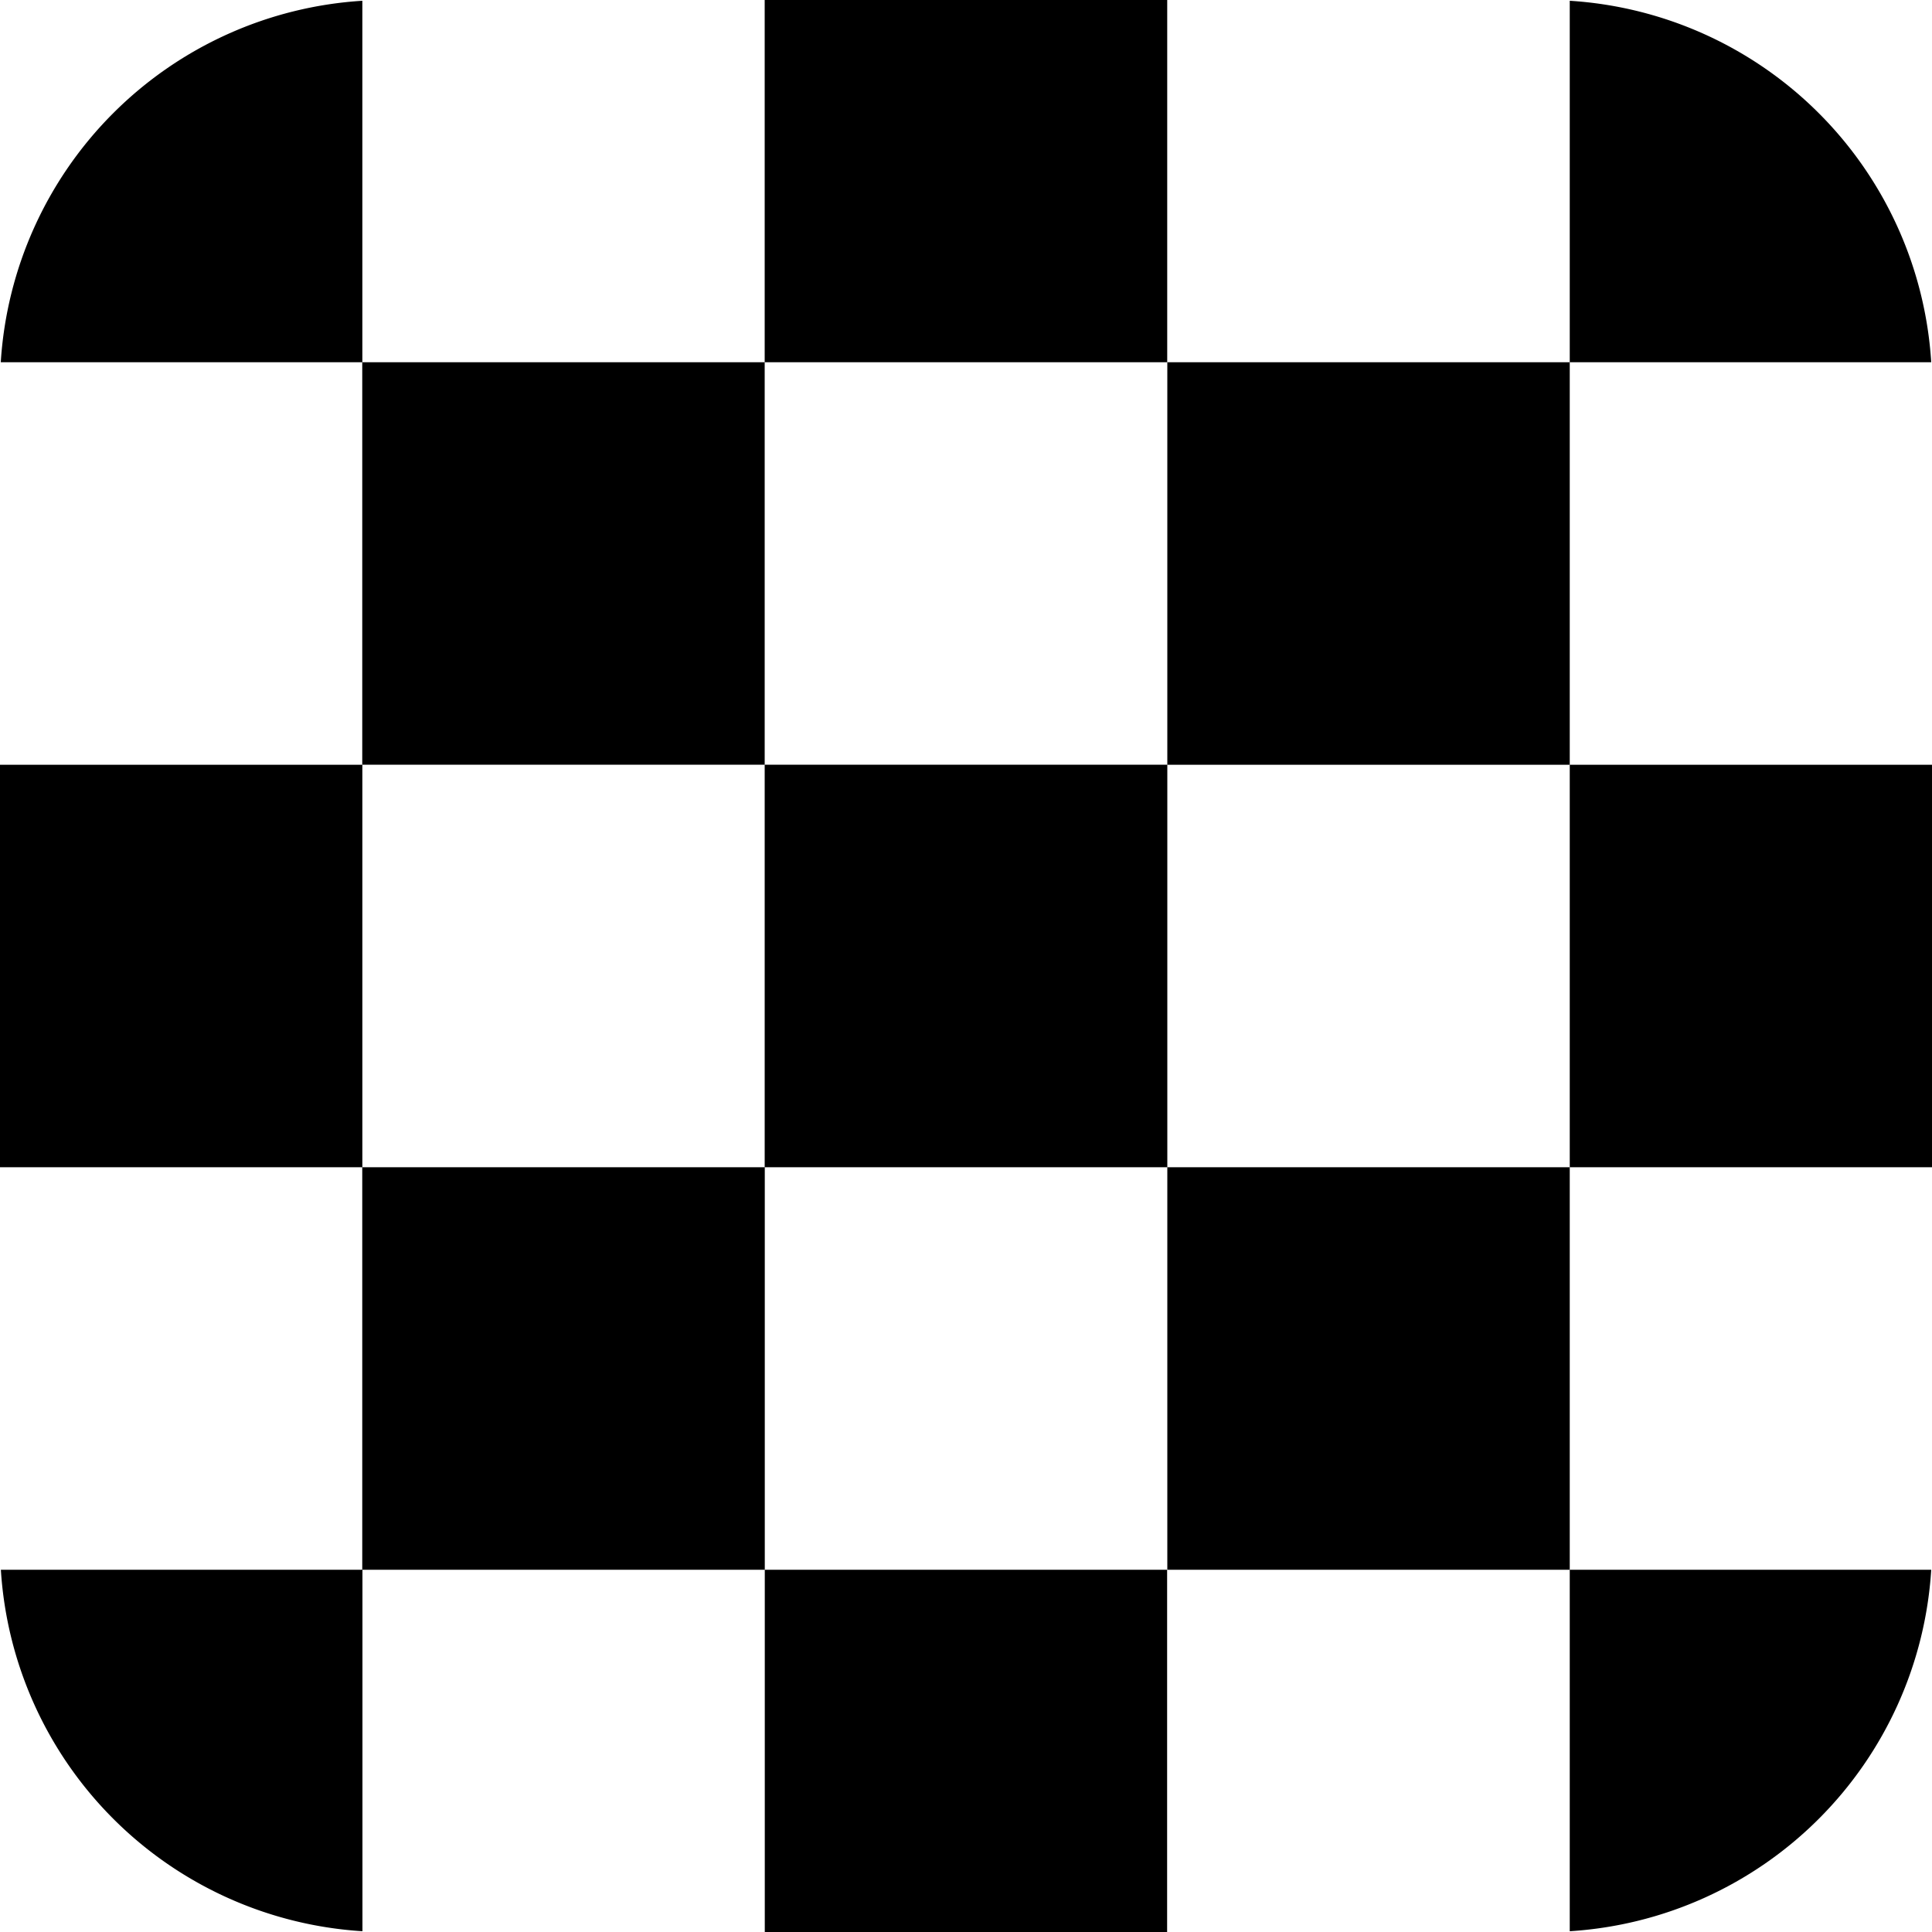 <?xml version="1.0" standalone="no"?><!DOCTYPE svg PUBLIC "-//W3C//DTD SVG 1.1//EN" "http://www.w3.org/Graphics/SVG/1.1/DTD/svg11.dtd"><svg t="1732028040947" class="icon" viewBox="0 0 1024 1024" version="1.1" xmlns="http://www.w3.org/2000/svg" p-id="11581" xmlns:xlink="http://www.w3.org/1999/xlink" width="200" height="200"><path d="M1023.59 192A204.8 204.8 0 0 0 832 0.41V192h-213.299v213.35h213.299v213.299h-213.299v213.35h213.299v191.59a204.8 204.8 0 0 0 191.59-191.59H832v-213.35H1024V405.35h-192V192h191.59zM618.598 1024v-192H405.35v-213.35h213.35V405.299H405.299V192h213.35V0H405.299v192H192.051V0.41A204.8 204.8 0 0 0 0.41 192H192v213.35H0v213.299h192v213.35H0.461a204.8 204.8 0 0 0 191.642 191.59V832h213.248V1024h213.35z m-426.547-405.35V405.299h213.248v213.35H192.051z" p-id="11582"></path></svg>
